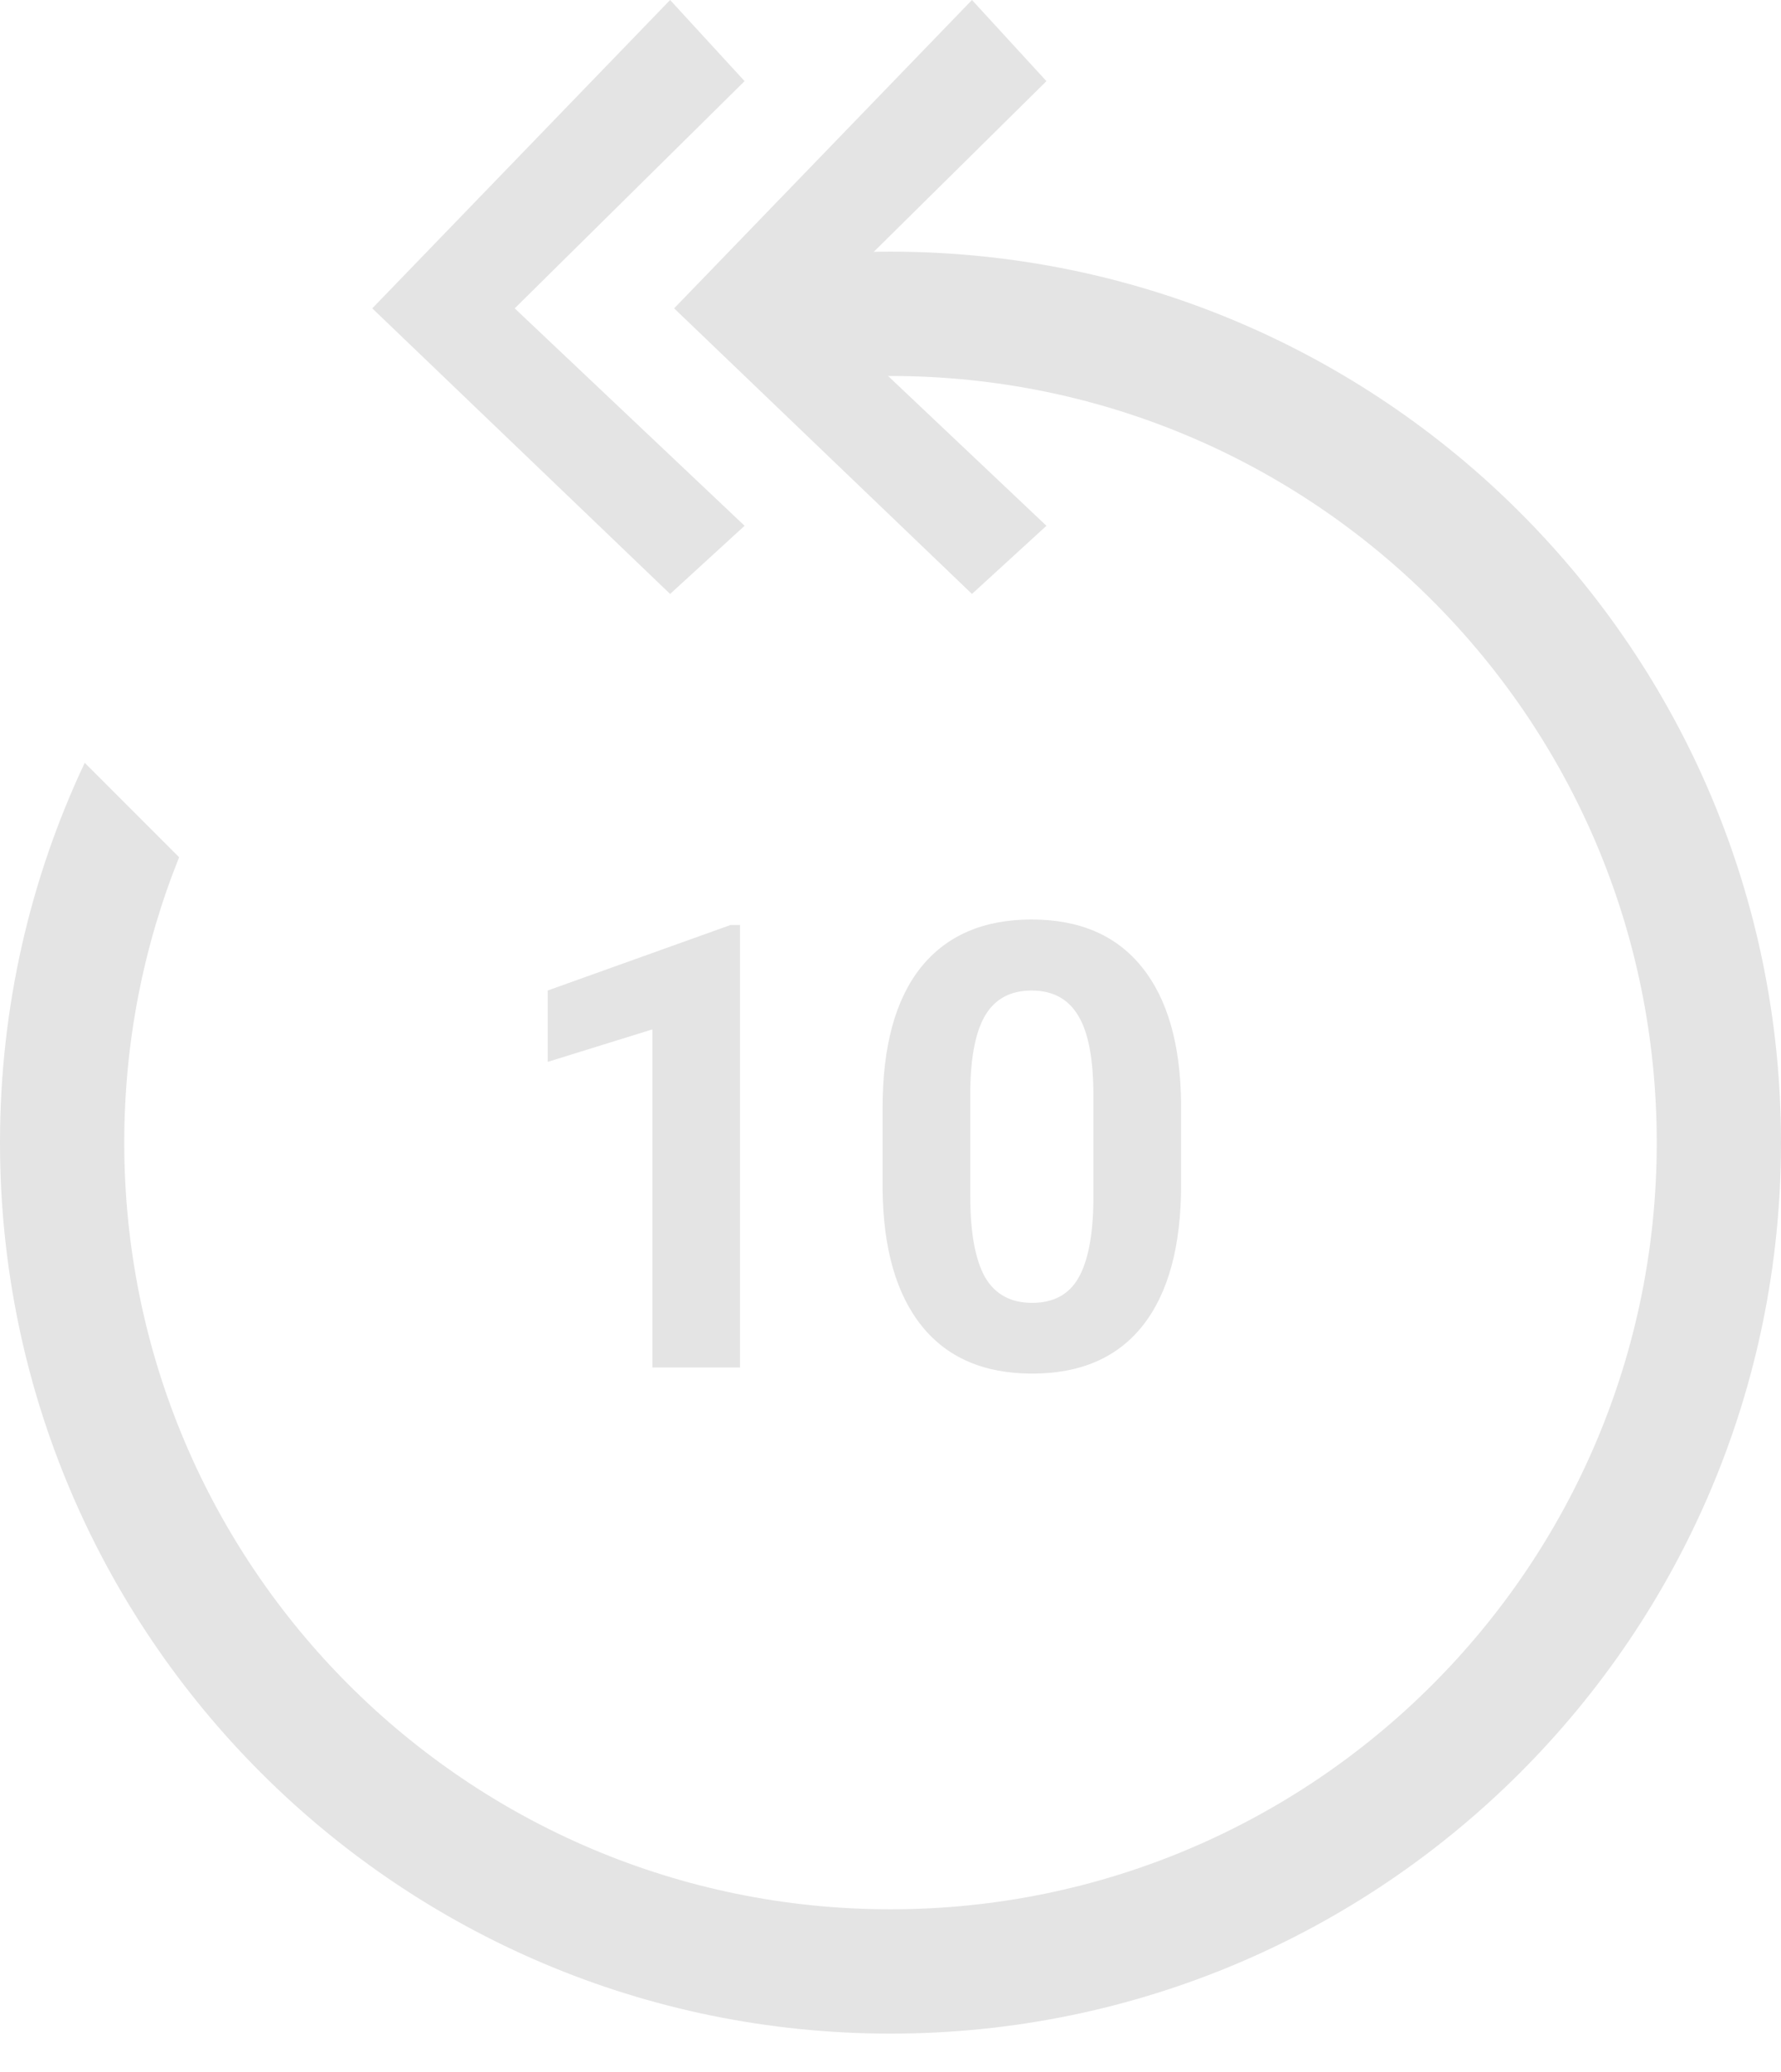<svg width="43" height="50" viewBox="0 0 43 50" fill="none" xmlns="http://www.w3.org/2000/svg">
<path d="M17.867 33H15.75V24.841L13.223 25.625V23.903L17.64 22.321H17.867V33ZM28.516 28.591C28.516 30.065 28.211 31.193 27.601 31.975C26.99 32.756 26.097 33.147 24.92 33.147C23.758 33.147 22.869 32.763 22.254 31.997C21.639 31.23 21.324 30.131 21.309 28.701V26.738C21.309 25.248 21.617 24.118 22.232 23.347C22.852 22.575 23.743 22.189 24.905 22.189C26.067 22.189 26.956 22.573 27.571 23.339C28.186 24.101 28.502 25.197 28.516 26.628V28.591ZM26.399 26.438C26.399 25.554 26.277 24.912 26.033 24.511C25.794 24.106 25.418 23.903 24.905 23.903C24.407 23.903 24.039 24.096 23.799 24.482C23.565 24.863 23.44 25.461 23.426 26.276V28.869C23.426 29.738 23.543 30.385 23.777 30.81C24.017 31.23 24.398 31.44 24.92 31.44C25.438 31.44 25.811 31.237 26.041 30.832C26.27 30.427 26.39 29.807 26.399 28.972V26.438Z" fill="#E4E4E4"/>
<path fill-rule="evenodd" clip-rule="evenodd" d="M40 27.573C40 37.791 31.717 46.074 21.5 46.074C11.283 46.074 3 37.791 3 27.573C3 25.139 3.47 22.815 4.325 20.686L2.046 18.407C0.734 21.188 0 24.295 0 27.573C0 39.448 9.626 49.074 21.5 49.074C33.374 49.074 43 39.448 43 27.573C43 15.699 33.374 6.073 21.5 6.073C20.167 6.073 18.862 6.195 17.596 6.427L20.281 9.113C20.684 9.087 21.09 9.073 21.5 9.073C31.717 9.073 40 17.356 40 27.573Z" fill="#E4E4E4"/>
<path d="M16.179 14.333L8.988 7.441L16.179 0L17.977 1.958L12.427 7.441L17.977 12.688L16.179 14.333Z" fill="#E4E4E4"/>
<path d="M23.467 14.333L16.276 7.441L23.467 0L25.265 1.958L19.715 7.441L25.265 12.688L23.467 14.333Z" fill="#E4E4E4"/>
</svg>

